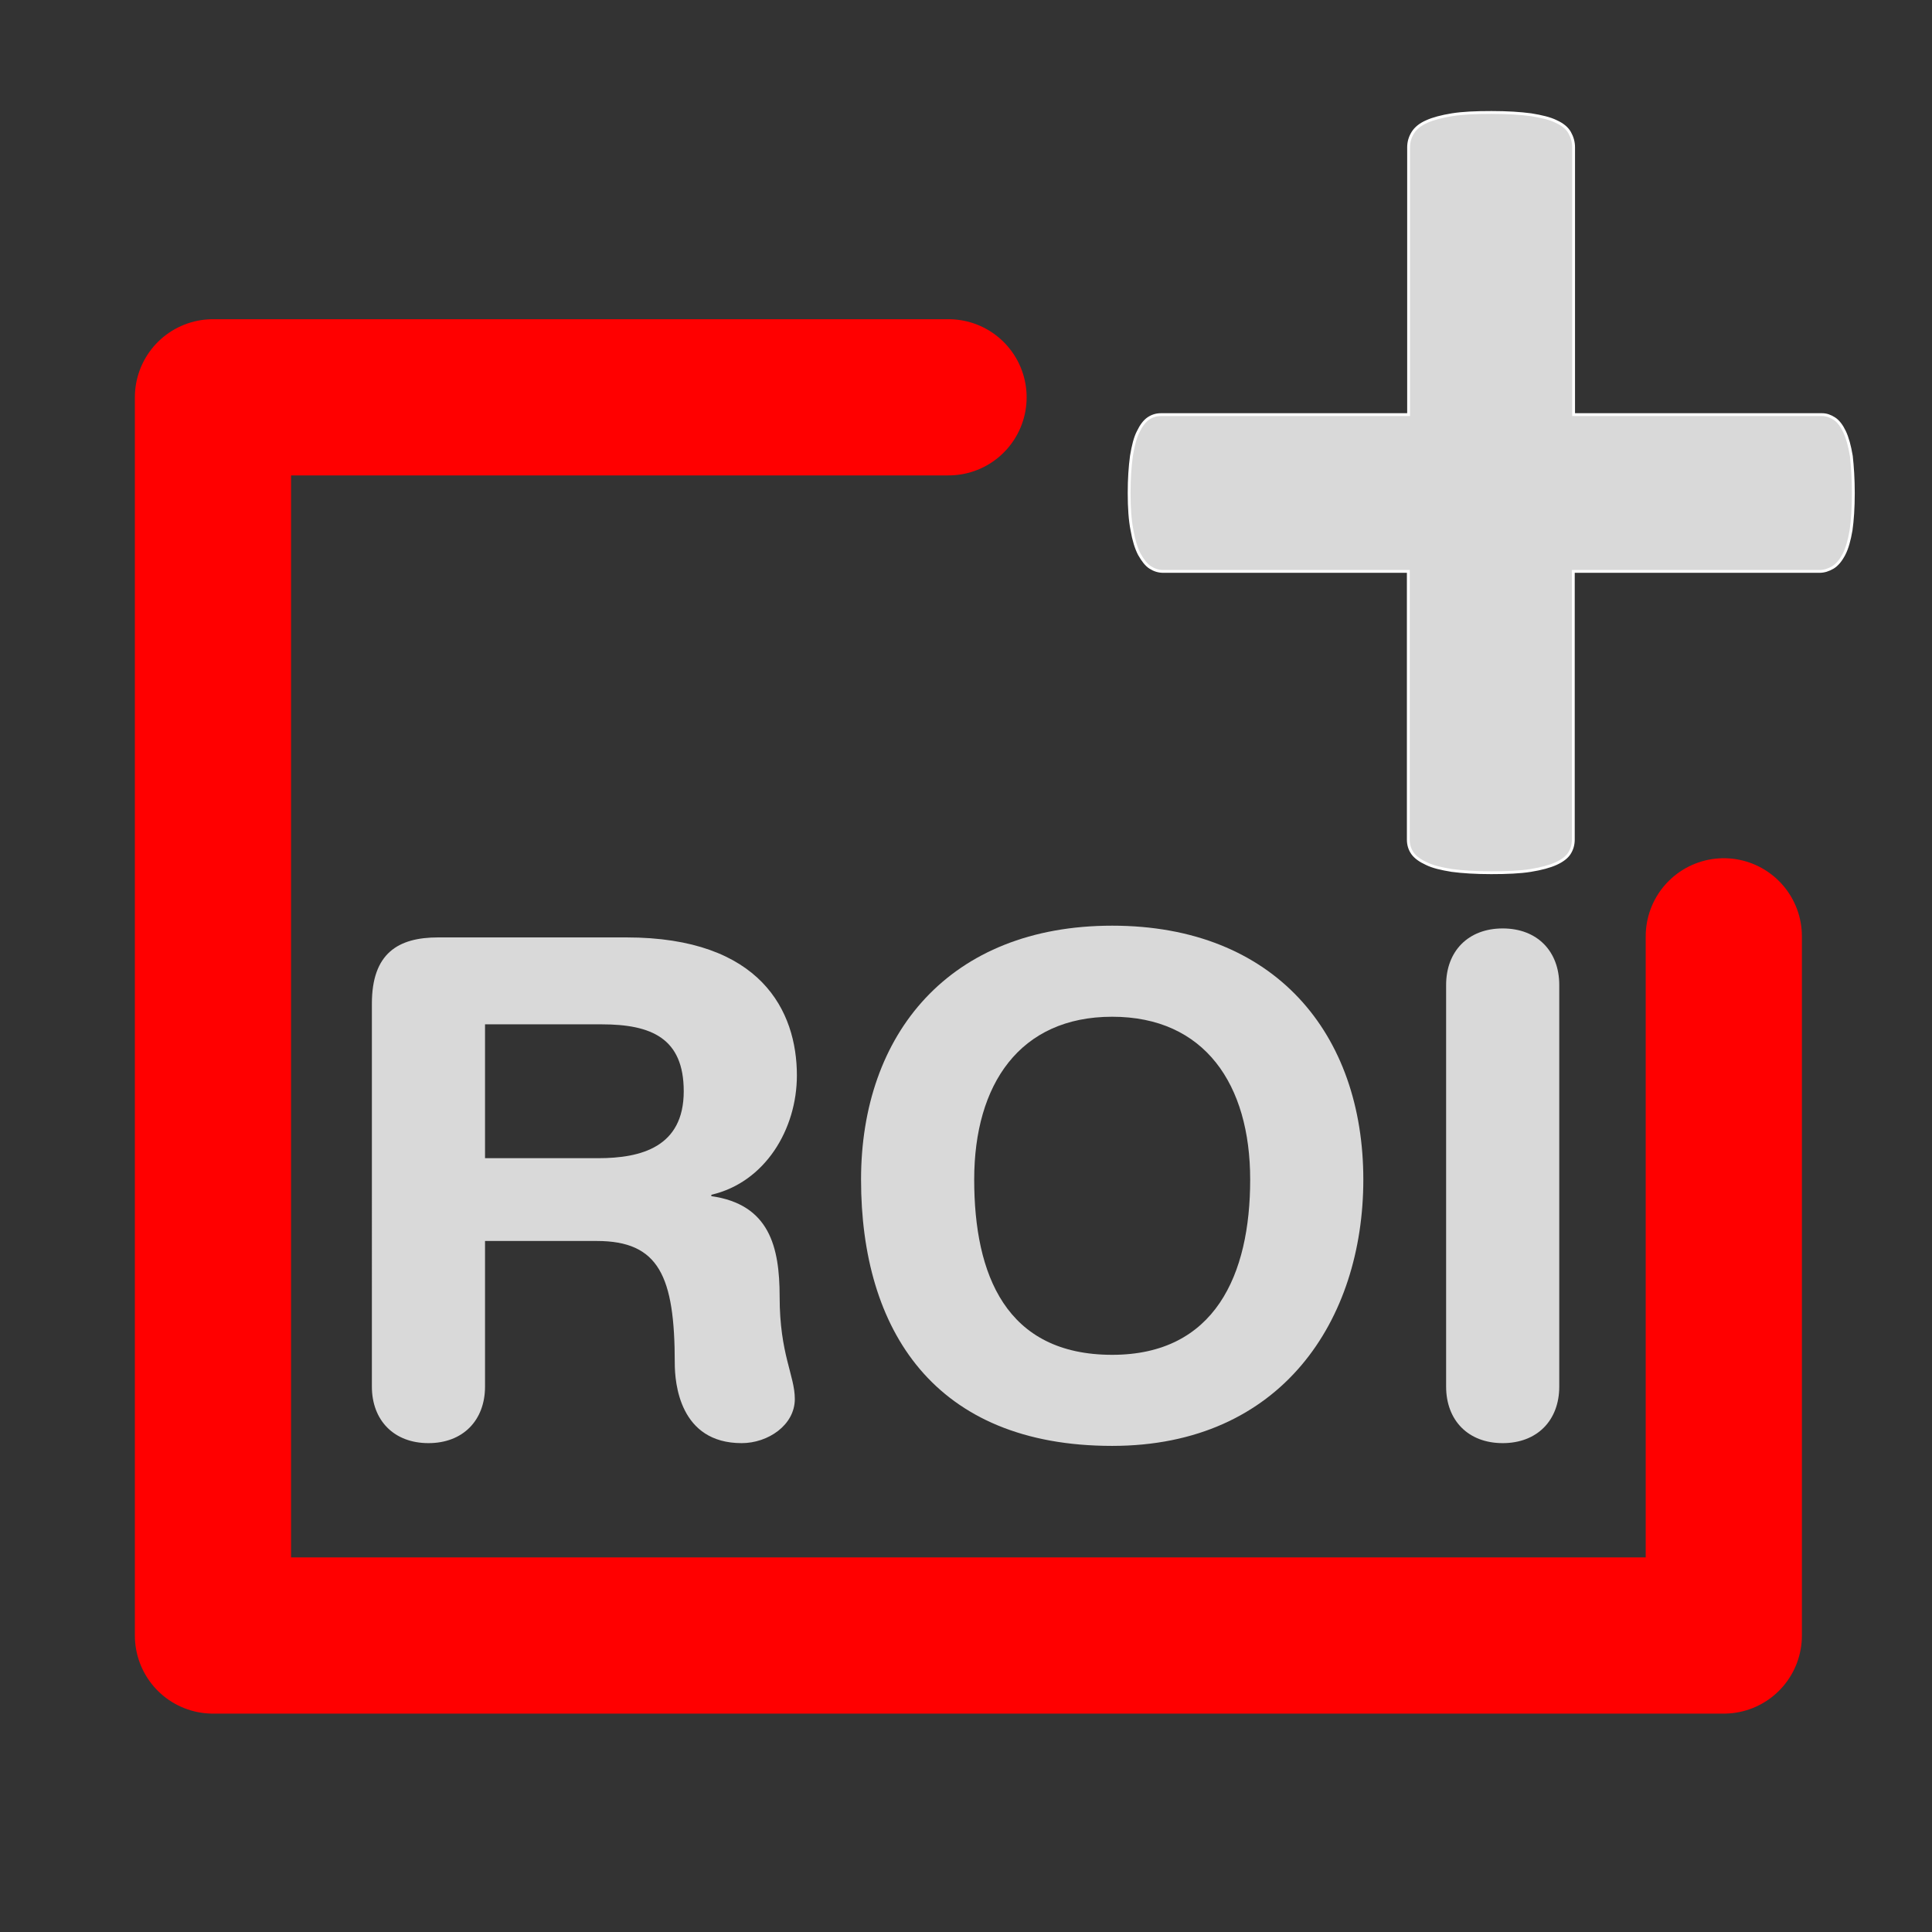 <?xml version="1.0" encoding="UTF-8" standalone="no"?>
<!-- Generator: Adobe Illustrator 21.0.2, SVG Export Plug-In . SVG Version: 6.00 Build 0)  -->

<svg
   version="1.1"
   id="Layer_1"
   x="0px"
   y="0px"
   viewBox="0 0 680.3 680.3"
   style="enable-background:new 0 0 680.3 680.3;"
   xml:space="preserve"
   sodipodi:docname="add_crop_ROI_dark.svg"
   inkscape:version="1.3 (0e150ed6c4, 2023-07-21)"
   xmlns:inkscape="http://www.inkscape.org/namespaces/inkscape"
   xmlns:sodipodi="http://sodipodi.sourceforge.net/DTD/sodipodi-0.dtd"
   xmlns="http://www.w3.org/2000/svg"
   xmlns:svg="http://www.w3.org/2000/svg"><rect x="0" y="0" width="680.3" height="680.3" fill="#333333" stroke="none"/><defs
   id="defs6" /><sodipodi:namedview
   id="namedview6"
   pagecolor="#ffffff"
   bordercolor="#000000"
   borderopacity="0.25"
   inkscape:showpageshadow="2"
   inkscape:pageopacity="0.0"
   inkscape:pagecheckerboard="0"
   inkscape:deskcolor="#d1d1d1"
   inkscape:zoom="0.6607379"
   inkscape:cx="-48.430701"
   inkscape:cy="117.29311"
   inkscape:window-width="1920"
   inkscape:window-height="1137"
   inkscape:window-x="-8"
   inkscape:window-y="-8"
   inkscape:window-maximized="1"
   inkscape:current-layer="Layer_1"
   showgrid="false" />&#10;<style
   type="text/css"
   id="style1">&#10;	.st0{fill:none;stroke:#787878;stroke-width:55;stroke-linecap:round;stroke-linejoin:round;stroke-miterlimit:10;}&#10;	.st1{fill:#FFFFFF;}&#10;	.st2{fill:#4D4D4E;stroke:#FFFFFF;stroke-miterlimit:10;}&#10;</style>&#10;&#10;&#10;<g
   id="g2"
   style="fill:#d9d9d9;fill-opacity:1">&#10;	<path
   class="st2"
   d="M652.6,173.6c0,5.2-0.3,9.6-0.8,13.1c-0.6,3.5-1.4,6.4-2.5,8.5s-2.4,3.7-3.9,4.6c-1.5,0.9-3.1,1.4-4.7,1.4H554   v94.4c0,1.9-0.5,3.5-1.4,4.9s-2.5,2.6-4.7,3.6s-5.2,1.8-8.9,2.4s-8.4,0.8-13.9,0.8s-10.2-0.3-13.9-0.8c-3.7-0.6-6.7-1.3-8.9-2.4   c-2.2-1-3.9-2.2-4.9-3.6s-1.5-3-1.5-4.9v-94.4h-86.3c-1.7,0-3.2-0.5-4.6-1.4s-2.6-2.5-3.8-4.6c-1.1-2.1-2-5-2.6-8.5   c-0.7-3.5-1-7.9-1-13.1c0-5,0.3-9.3,0.8-13c0.6-3.6,1.3-6.5,2.4-8.6c1-2.1,2.2-3.7,3.5-4.6c1.3-0.9,2.8-1.4,4.5-1.4H496V51.9   c0-1.9,0.5-3.6,1.5-5.2c1-1.6,2.6-2.9,4.9-3.9c2.2-1,5.2-1.8,8.9-2.4c3.7-0.6,8.4-0.8,13.9-0.8s10.2,0.3,13.9,0.8   c3.7,0.6,6.7,1.3,8.9,2.4c2.2,1,3.8,2.3,4.7,3.9c0.9,1.6,1.4,3.3,1.4,5.2V146h87.5c1.5,0,2.9,0.5,4.3,1.4c1.4,0.9,2.6,2.5,3.6,4.6   s1.8,5,2.4,8.6C652.3,164.3,652.6,168.6,652.6,173.6z"
   id="path2"
   style="fill:#d9d9d9;fill-opacity:1" />&#10;</g>&#10;<g
   id="g6">&#10;	&#10;	&#10;	&#10;	&#10;</g>&#10;<g
   aria-label="ROI"
   id="text351"
   style="font-weight:bold;font-size:242.944px;font-family:Helvetica;-inkscape-font-specification:'Helvetica Bold';text-align:center;text-anchor:middle;fill:#d9d9d9;stroke:#ff0000;stroke-width:0;fill-opacity:1"><path
     d="m 130.947,488.237 c 0,11.904 7.774,19.921 19.921,19.921 12.147,0 19.921,-8.017 19.921,-19.921 v -51.261 h 39.357 c 21.865,0 27.453,12.39 27.453,43.001 0,7.045 1.701,28.182 23.566,28.182 9.232,0 18.707,-6.317 18.707,-15.548 0,-8.26 -5.345,-15.791 -5.345,-35.956 0,-17.735 -3.644,-32.554 -24.051,-35.47 v -0.486 c 18.95,-4.373 30.125,-23.08 30.125,-42.029 0,-22.594 -12.633,-48.589 -60.007,-48.589 h -66.324 c -14.091,0 -23.323,5.588 -23.323,23.323 z m 39.843,-127.546 h 41.058 c 17.492,0 28.91,4.859 28.91,23.566 0,19.678 -15.063,23.566 -30.125,23.566 H 170.79 Z"
     id="path1416"
     style="fill:#d9d9d9;fill-opacity:1" /><path
     d="m 303.194,415.354 c 0,52.962 25.752,93.776 88.432,93.776 59.764,0 88.432,-44.459 88.432,-93.776 0,-51.261 -31.097,-89.403 -88.432,-89.403 -57.335,0 -88.432,38.142 -88.432,89.403 z m 39.843,0 c 0,-33.526 16.034,-57.335 48.589,-57.335 32.554,0 48.589,23.809 48.589,57.335 0,33.526 -12.39,61.708 -48.589,61.708 -37.413,0 -48.589,-28.181 -48.589,-61.708 z"
     id="path1418"
     style="fill:#d9d9d9;fill-opacity:1" /><path
     d="m 509.21,488.237 c 0,11.904 7.774,19.921 19.921,19.921 12.147,0 19.921,-8.017 19.921,-19.921 V 346.844 c 0,-11.904 -7.774,-19.921 -19.921,-19.921 -12.147,0 -19.921,8.017 -19.921,19.921 z"
     id="path1420"
     style="fill:#d9d9d9;fill-opacity:1" /></g><path
   id="path364"
   style="fill:none;stroke:#ff0000;stroke-width:55;stroke-linecap:round;stroke-linejoin:round;stroke-dasharray:none;stroke-opacity:1"
   d="M 606.989,575.9 V 329.699 M 334,139.9 H 74.989 v 436 h 532" /></svg>
